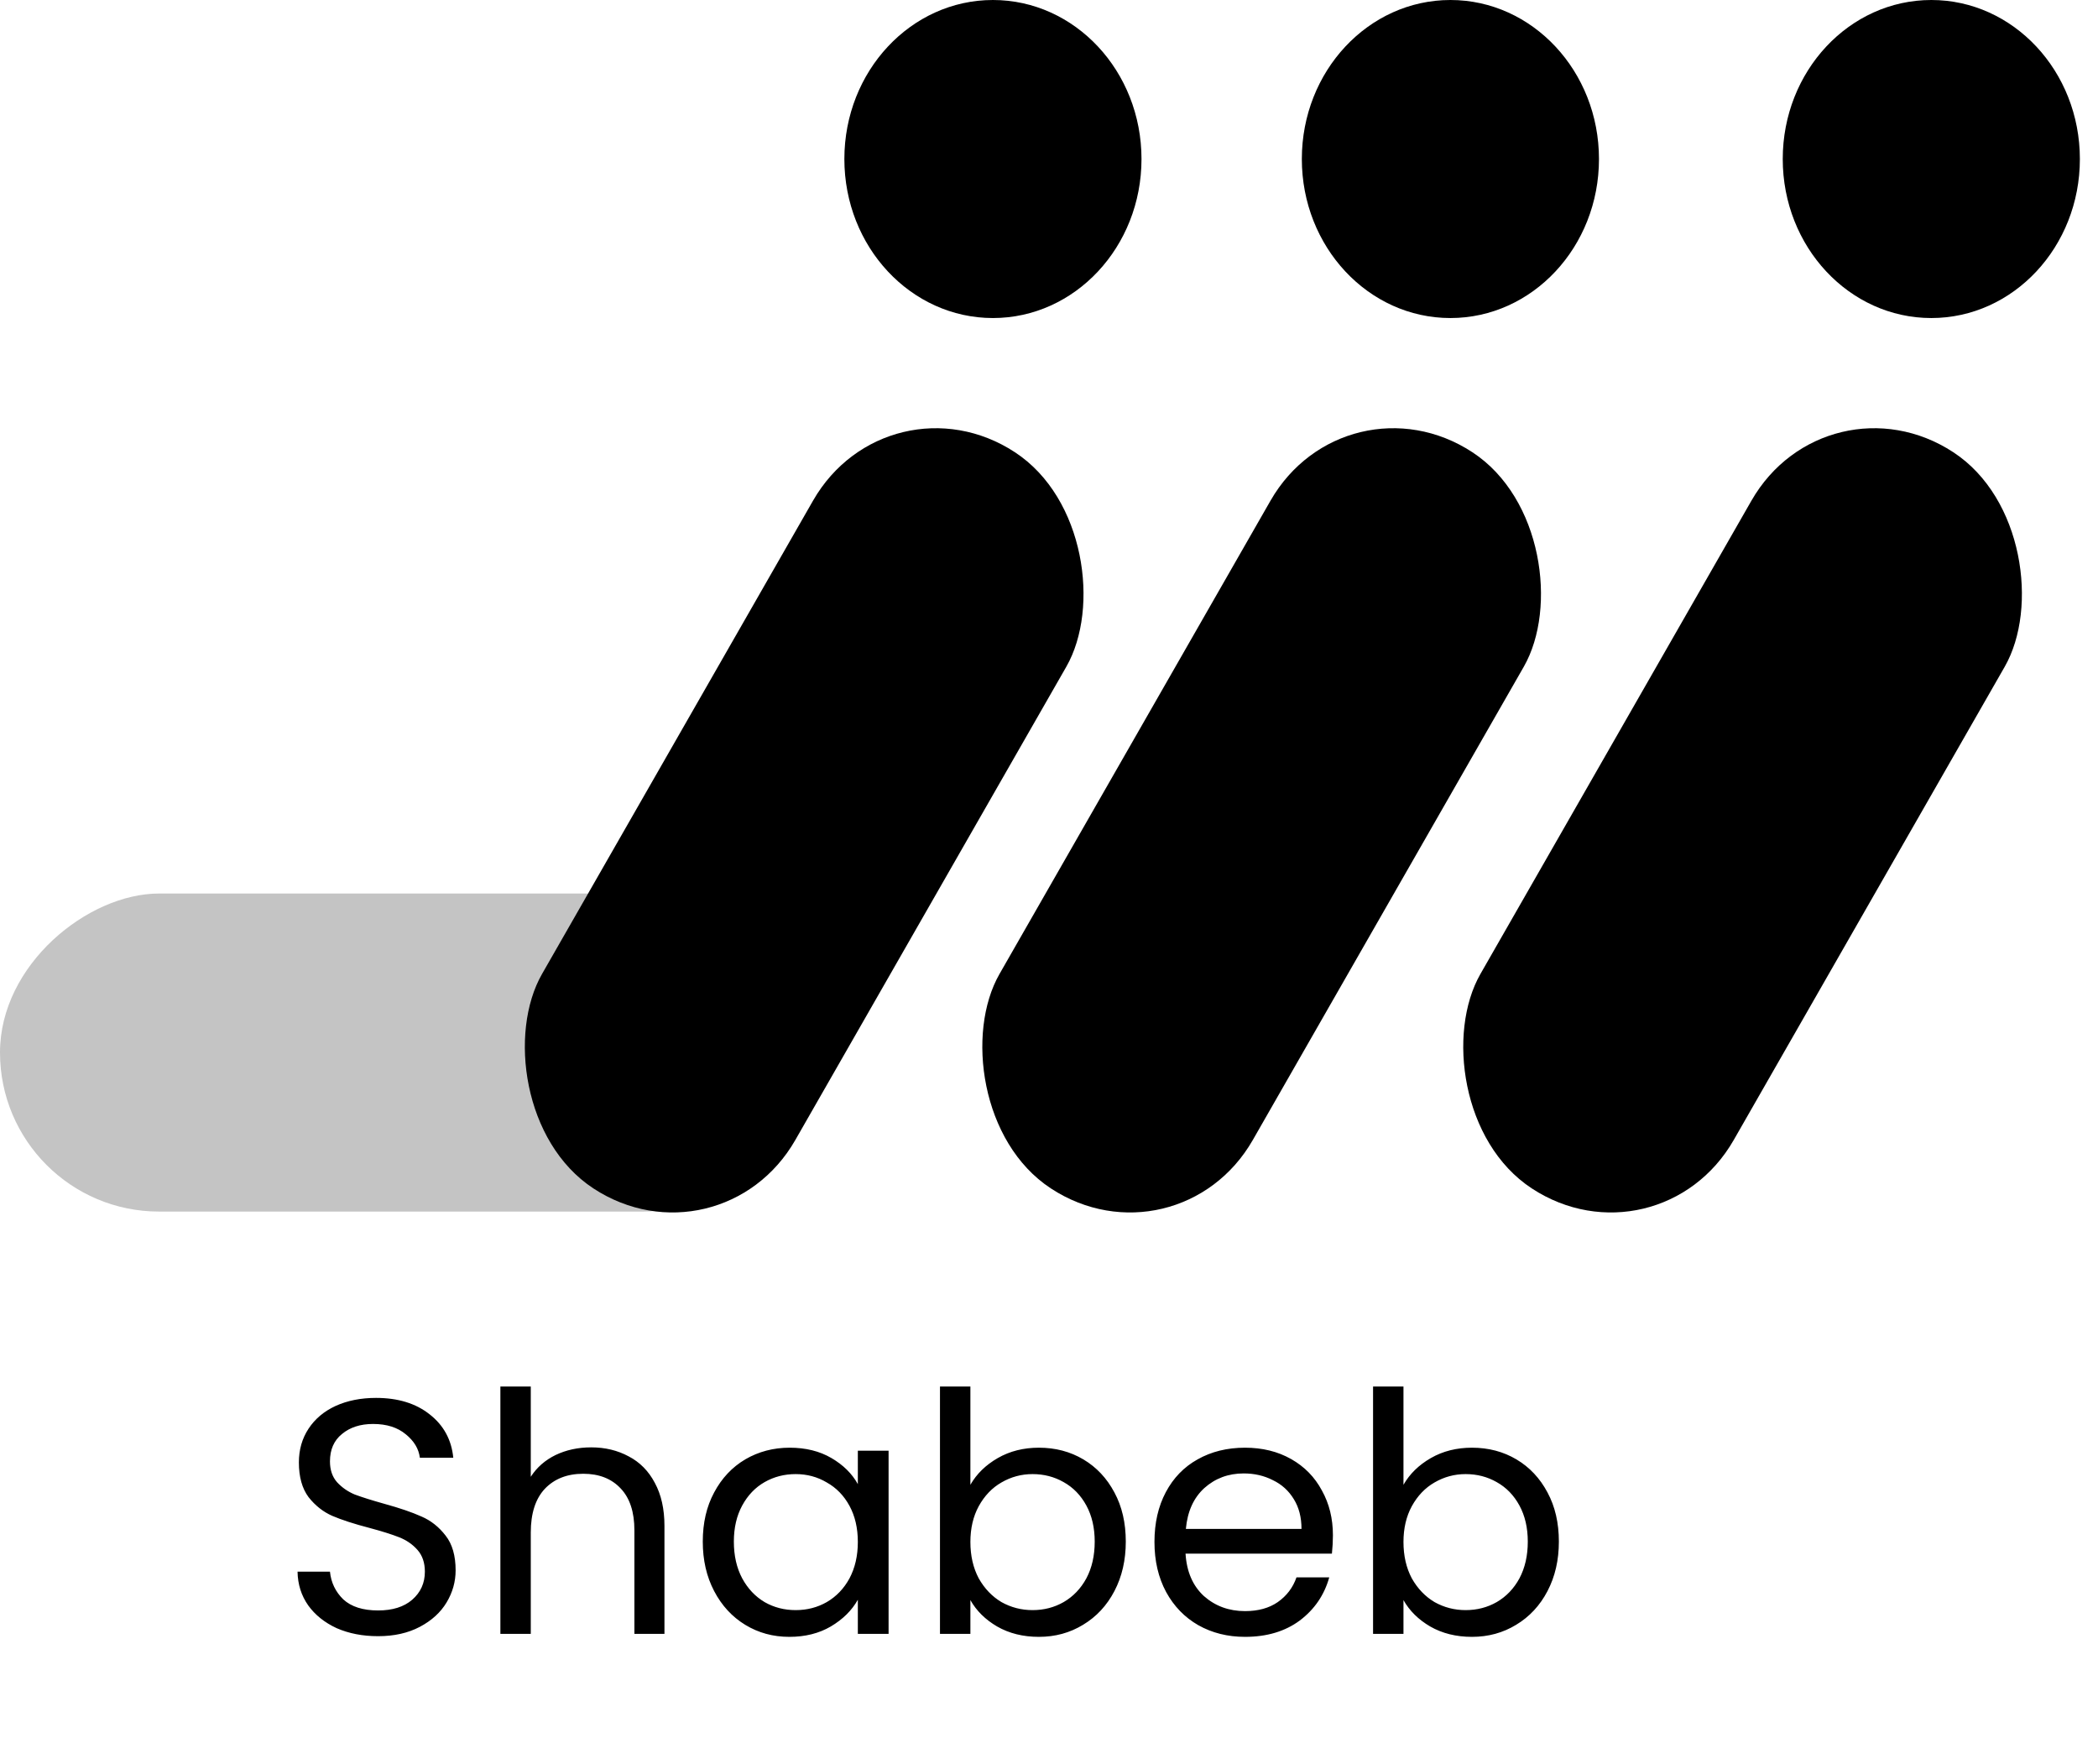 <svg width="113" height="95" viewBox="0 0 113 95" fill="none" xmlns="http://www.w3.org/2000/svg">
<g id="Shabeb-logo">
<g id="Shabeb-logo_2">
<g id="Group 1">
<rect id="Rectangle 1" width="16.319" height="45.681" rx="8.159" transform="matrix(0.836 0.548 -0.497 0.868 98.387 19.887)" fill="black"/>
<ellipse id="Ellipse 1" cx="104.022" cy="8.565" rx="8.002" ry="8.565" fill="black"/>
</g>
<rect id="Rectangle 2" y="65.256" width="17.13" height="43.232" rx="8.565" transform="rotate(-90 0 65.256)" fill="#C4C4C4"/>
<g id="Group 2">
<rect id="Rectangle 1_2" width="16.319" height="45.681" rx="8.159" transform="matrix(0.836 0.548 -0.497 0.868 72.484 19.887)" fill="black"/>
<ellipse id="Ellipse 1_2" cx="78.12" cy="8.565" rx="8.002" ry="8.565" fill="black"/>
</g>
<g id="Group 3">
<rect id="Rectangle 1_3" width="16.319" height="45.681" rx="8.159" transform="matrix(0.836 0.548 -0.497 0.868 47.844 19.887)" fill="black"/>
<ellipse id="Ellipse 1_3" cx="53.48" cy="8.565" rx="8.002" ry="8.565" fill="black"/>
</g>
</g>
<path id="Shabeb" d="M20.364 88.126C19.536 88.126 18.792 87.982 18.132 87.694C17.484 87.394 16.974 86.986 16.602 86.47C16.23 85.942 16.038 85.336 16.026 84.652H17.772C17.832 85.24 18.072 85.738 18.492 86.146C18.924 86.542 19.548 86.74 20.364 86.74C21.144 86.74 21.756 86.548 22.2 86.164C22.656 85.768 22.884 85.264 22.884 84.652C22.884 84.172 22.752 83.782 22.488 83.482C22.224 83.182 21.894 82.954 21.498 82.798C21.102 82.642 20.568 82.474 19.896 82.294C19.068 82.078 18.402 81.862 17.898 81.646C17.406 81.43 16.98 81.094 16.62 80.638C16.272 80.17 16.098 79.546 16.098 78.766C16.098 78.082 16.272 77.476 16.62 76.948C16.968 76.42 17.454 76.012 18.078 75.724C18.714 75.436 19.44 75.292 20.256 75.292C21.432 75.292 22.392 75.586 23.136 76.174C23.892 76.762 24.318 77.542 24.414 78.514H22.614C22.554 78.034 22.302 77.614 21.858 77.254C21.414 76.882 20.826 76.696 20.094 76.696C19.41 76.696 18.852 76.876 18.42 77.236C17.988 77.584 17.772 78.076 17.772 78.712C17.772 79.168 17.898 79.54 18.15 79.828C18.414 80.116 18.732 80.338 19.104 80.494C19.488 80.638 20.022 80.806 20.706 80.998C21.534 81.226 22.2 81.454 22.704 81.682C23.208 81.898 23.64 82.24 24 82.708C24.36 83.164 24.54 83.788 24.54 84.58C24.54 85.192 24.378 85.768 24.054 86.308C23.73 86.848 23.25 87.286 22.614 87.622C21.978 87.958 21.228 88.126 20.364 88.126ZM31.846 77.956C32.59 77.956 33.263 78.118 33.862 78.442C34.462 78.754 34.931 79.228 35.267 79.864C35.614 80.5 35.788 81.274 35.788 82.186V88H34.169V82.42C34.169 81.436 33.922 80.686 33.431 80.17C32.938 79.642 32.267 79.378 31.415 79.378C30.55 79.378 29.86 79.648 29.345 80.188C28.84 80.728 28.588 81.514 28.588 82.546V88H26.951V74.68H28.588V79.54C28.913 79.036 29.357 78.646 29.921 78.37C30.497 78.094 31.139 77.956 31.846 77.956ZM37.852 83.032C37.852 82.024 38.056 81.142 38.464 80.386C38.872 79.618 39.43 79.024 40.138 78.604C40.858 78.184 41.656 77.974 42.532 77.974C43.396 77.974 44.146 78.16 44.782 78.532C45.418 78.904 45.892 79.372 46.204 79.936V78.136H47.86V88H46.204V86.164C45.88 86.74 45.394 87.22 44.746 87.604C44.11 87.976 43.366 88.162 42.514 88.162C41.638 88.162 40.846 87.946 40.138 87.514C39.43 87.082 38.872 86.476 38.464 85.696C38.056 84.916 37.852 84.028 37.852 83.032ZM46.204 83.05C46.204 82.306 46.054 81.658 45.754 81.106C45.454 80.554 45.046 80.134 44.53 79.846C44.026 79.546 43.468 79.396 42.856 79.396C42.244 79.396 41.686 79.54 41.182 79.828C40.678 80.116 40.276 80.536 39.976 81.088C39.676 81.64 39.526 82.288 39.526 83.032C39.526 83.788 39.676 84.448 39.976 85.012C40.276 85.564 40.678 85.99 41.182 86.29C41.686 86.578 42.244 86.722 42.856 86.722C43.468 86.722 44.026 86.578 44.53 86.29C45.046 85.99 45.454 85.564 45.754 85.012C46.054 84.448 46.204 83.794 46.204 83.05ZM52.266 79.972C52.602 79.384 53.094 78.904 53.742 78.532C54.39 78.16 55.128 77.974 55.956 77.974C56.844 77.974 57.642 78.184 58.35 78.604C59.058 79.024 59.616 79.618 60.024 80.386C60.432 81.142 60.636 82.024 60.636 83.032C60.636 84.028 60.432 84.916 60.024 85.696C59.616 86.476 59.052 87.082 58.332 87.514C57.624 87.946 56.832 88.162 55.956 88.162C55.104 88.162 54.354 87.976 53.706 87.604C53.07 87.232 52.59 86.758 52.266 86.182V88H50.628V74.68H52.266V79.972ZM58.962 83.032C58.962 82.288 58.812 81.64 58.512 81.088C58.212 80.536 57.804 80.116 57.288 79.828C56.784 79.54 56.226 79.396 55.614 79.396C55.014 79.396 54.456 79.546 53.94 79.846C53.436 80.134 53.028 80.56 52.716 81.124C52.416 81.676 52.266 82.318 52.266 83.05C52.266 83.794 52.416 84.448 52.716 85.012C53.028 85.564 53.436 85.99 53.94 86.29C54.456 86.578 55.014 86.722 55.614 86.722C56.226 86.722 56.784 86.578 57.288 86.29C57.804 85.99 58.212 85.564 58.512 85.012C58.812 84.448 58.962 83.788 58.962 83.032ZM71.792 82.69C71.792 83.002 71.774 83.332 71.738 83.68H63.854C63.914 84.652 64.244 85.414 64.844 85.966C65.456 86.506 66.194 86.776 67.058 86.776C67.766 86.776 68.354 86.614 68.822 86.29C69.302 85.954 69.638 85.51 69.83 84.958H71.594C71.33 85.906 70.802 86.68 70.01 87.28C69.218 87.868 68.234 88.162 67.058 88.162C66.122 88.162 65.282 87.952 64.538 87.532C63.806 87.112 63.23 86.518 62.81 85.75C62.39 84.97 62.18 84.07 62.18 83.05C62.18 82.03 62.384 81.136 62.792 80.368C63.2 79.6 63.77 79.012 64.502 78.604C65.246 78.184 66.098 77.974 67.058 77.974C67.994 77.974 68.822 78.178 69.542 78.586C70.262 78.994 70.814 79.558 71.198 80.278C71.594 80.986 71.792 81.79 71.792 82.69ZM70.1 82.348C70.1 81.724 69.962 81.19 69.686 80.746C69.41 80.29 69.032 79.948 68.552 79.72C68.084 79.48 67.562 79.36 66.986 79.36C66.158 79.36 65.45 79.624 64.862 80.152C64.286 80.68 63.956 81.412 63.872 82.348H70.1ZM75.592 79.972C75.928 79.384 76.42 78.904 77.068 78.532C77.716 78.16 78.454 77.974 79.282 77.974C80.17 77.974 80.968 78.184 81.676 78.604C82.384 79.024 82.942 79.618 83.35 80.386C83.758 81.142 83.962 82.024 83.962 83.032C83.962 84.028 83.758 84.916 83.35 85.696C82.942 86.476 82.378 87.082 81.658 87.514C80.95 87.946 80.158 88.162 79.282 88.162C78.43 88.162 77.68 87.976 77.032 87.604C76.396 87.232 75.916 86.758 75.592 86.182V88H73.954V74.68H75.592V79.972ZM82.288 83.032C82.288 82.288 82.138 81.64 81.838 81.088C81.538 80.536 81.13 80.116 80.614 79.828C80.11 79.54 79.552 79.396 78.94 79.396C78.34 79.396 77.782 79.546 77.266 79.846C76.762 80.134 76.354 80.56 76.042 81.124C75.742 81.676 75.592 82.318 75.592 83.05C75.592 83.794 75.742 84.448 76.042 85.012C76.354 85.564 76.762 85.99 77.266 86.29C77.782 86.578 78.34 86.722 78.94 86.722C79.552 86.722 80.11 86.578 80.614 86.29C81.13 85.99 81.538 85.564 81.838 85.012C82.138 84.448 82.288 83.788 82.288 83.032Z" fill="black"/>
</g>
</svg>
